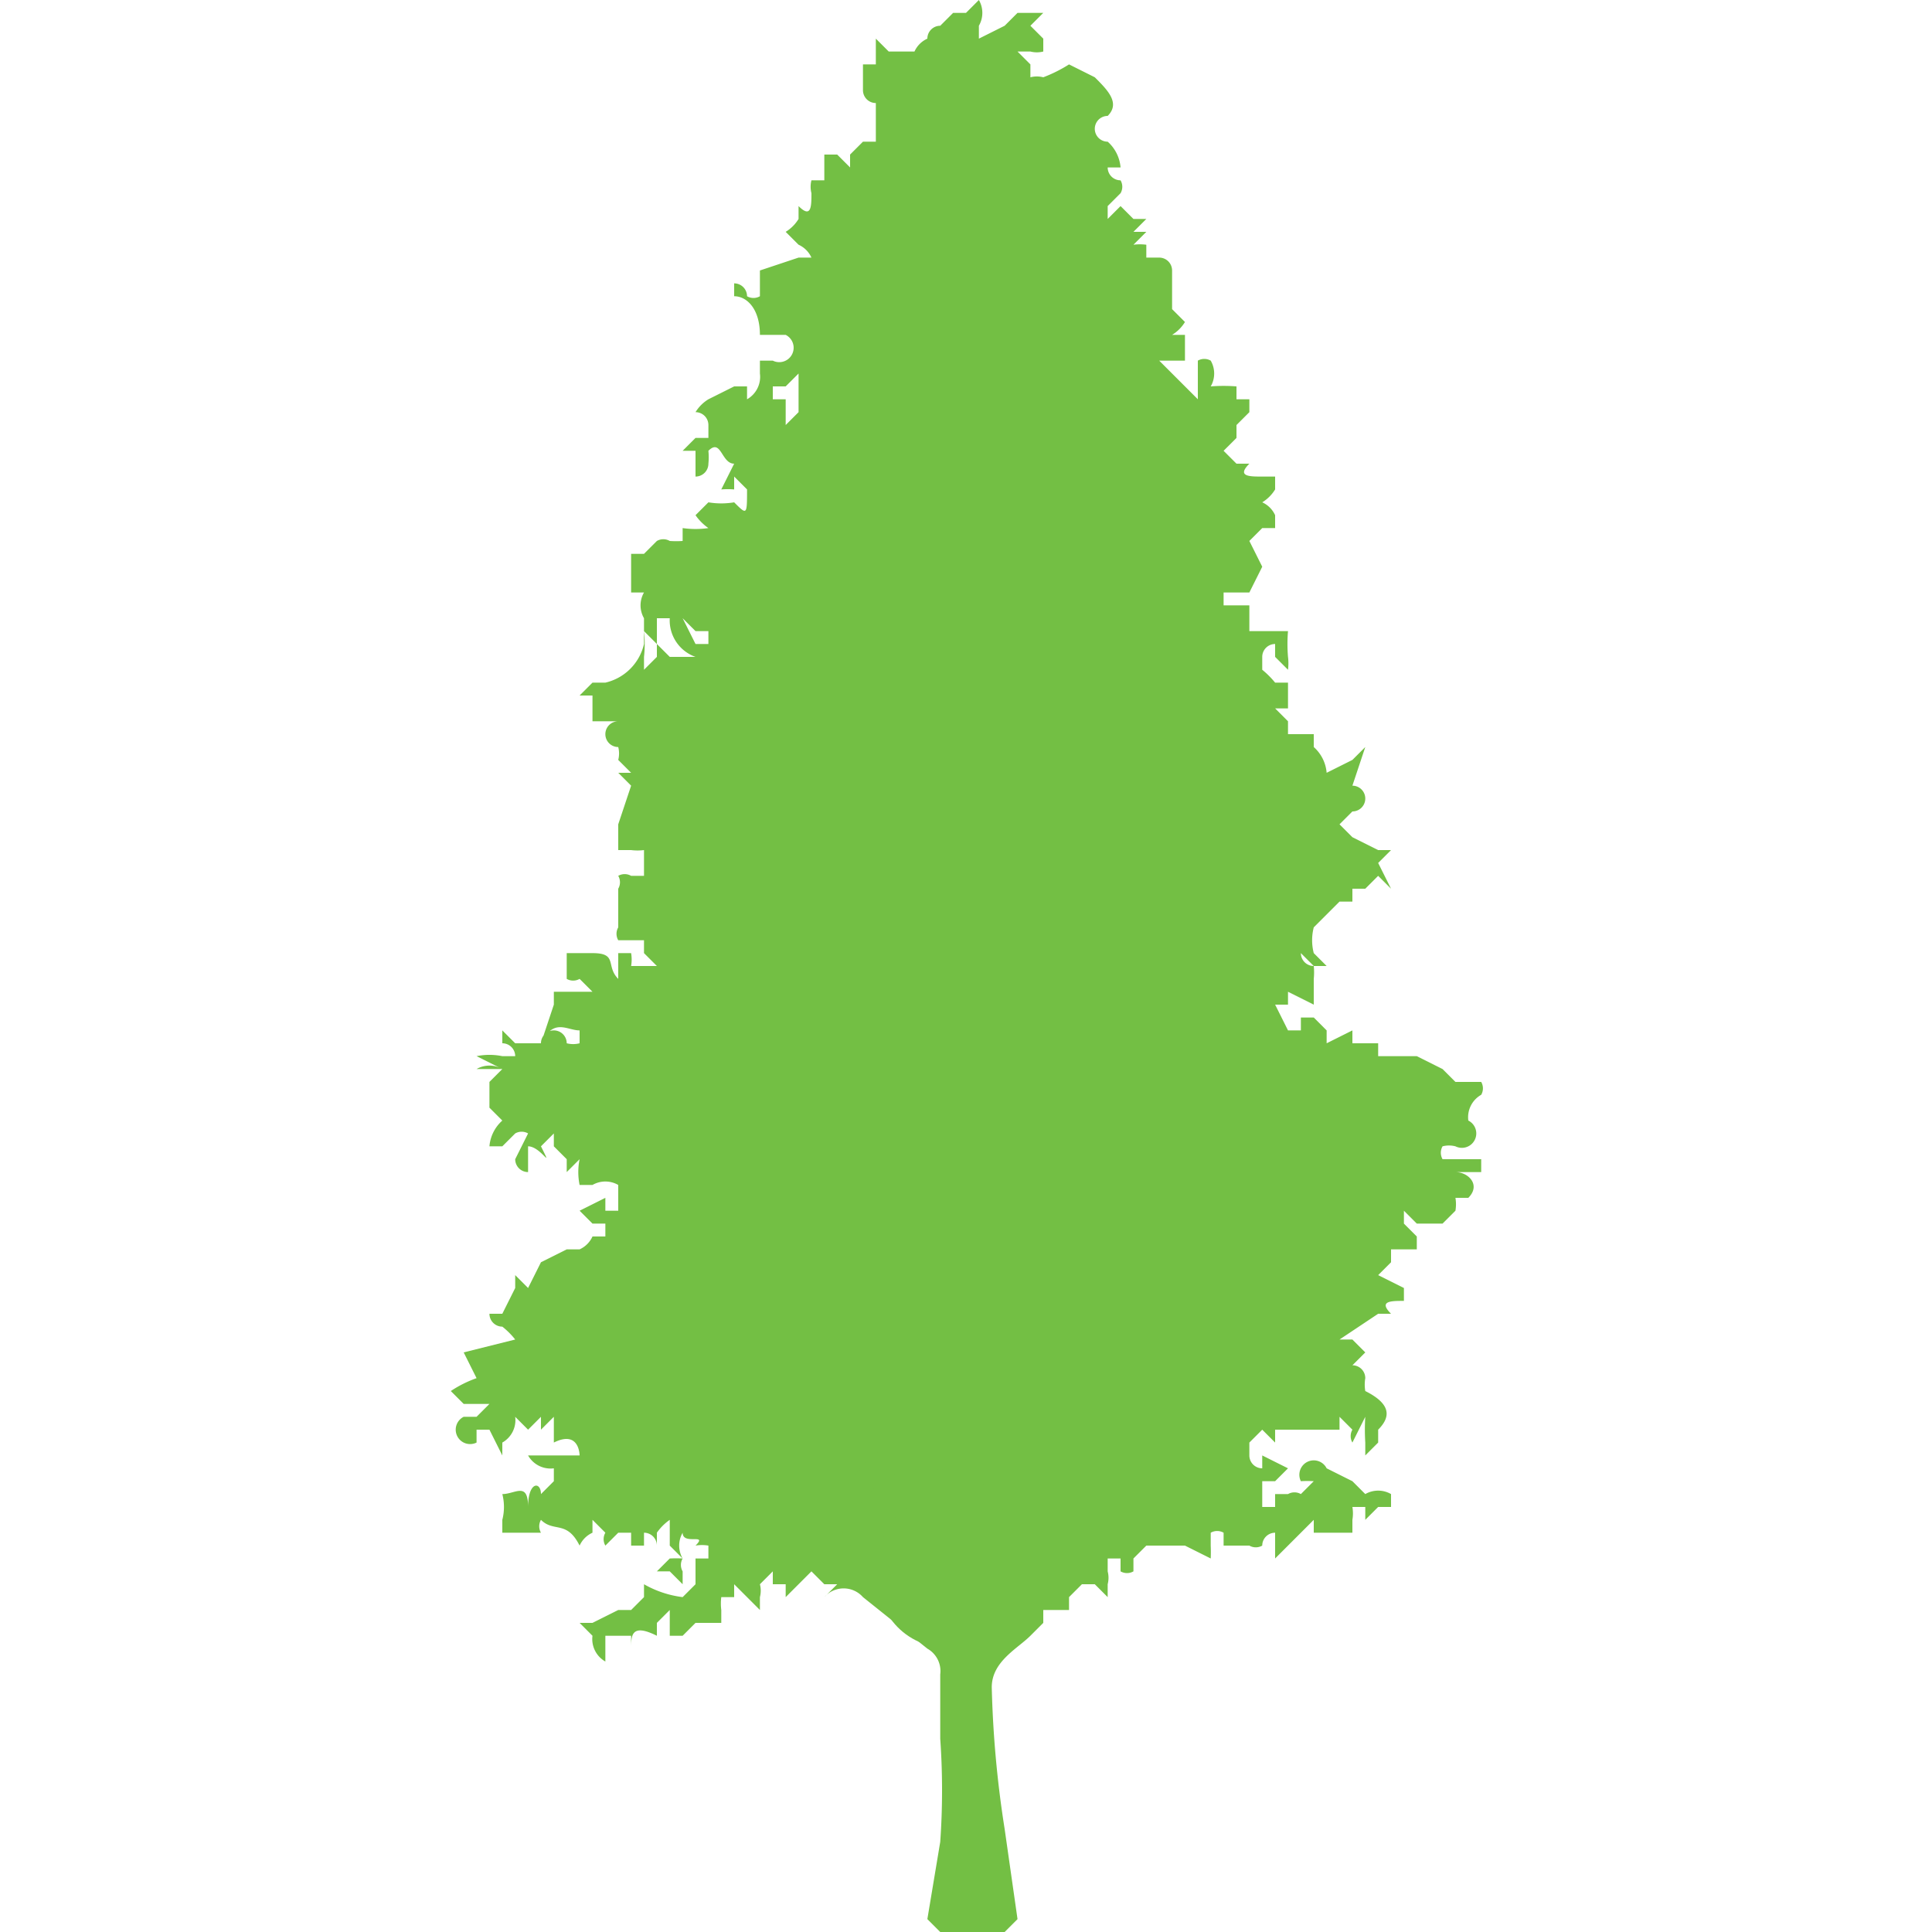 <svg xmlns="http://www.w3.org/2000/svg" viewBox="0 0 150 150"><path fill="#73bf44" d="M101 115a1 1 0 0 1 2-1l2 1s0-1 0 0l1 1a2 2 0 0 1 2 0v1h-1l-1 1v-1h-1a3 3 0 0 1 0 1v1c-1 0 0 0 0 0h-3v-1l-1 1-1 1-1 1v-2a1 1 0 0 0-1 1 1 1 0 0 1-1 0v-1 1h-2v-1a1 1 0 0 0-1 0v1a12 12 0 0 1 0 1l-2-1h-3l-1 1v1a1 1 0 0 1-1 0v-1h-1v1a2 2 0 0 1 0 1v1l-1-1h-1l-1 1v1h-2v1l-1 1c-1 1-3 2-3 4a83 83 0 0 0 1 11l1 7-1 1h-5l-1-1 1-6a57 57 0 0 0 0-8v-5a2 2 0 0 0-1-2l-5-4a2 2 0 0 0-3 0l1-1h-1l-1-1-2 2v-1h-1v1-2l-1 1a2 2 0 0 1 0 1v1l-1-1-1-1v1h-1a4 4 0 0 0 0 1v1h-2l-1 1c0-1 0 0 0 0h-1v-2l-1 1v1c-2-1-2 0-2 1v-1h-2v2a2 2 0 0 1-1-2l-1-1h1l2-1h1l1-1v-1a8 8 0 0 0 3 1l1-1v-2h-1a1 1 0 0 0 0 1v1l-1-1s0-1 0 0h-1l1-1a10 10 0 0 1 1 0l-1-1v-2a4 4 0 0 0-1 1v1a1 1 0 0 0-1-1v1h-1v-1h-1l-1 1a1 1 0 0 1 0-1l-1-1v1a2 2 0 0 0-1 1c-1-2-2-1-3-2a1 1 0 0 0 0 1h-3v-1a4 4 0 0 0 0-2c-1 0-1 0 0 0s2-1 2 1c0-2 1-2 1-1l1-1v-1a2 2 0 0 1-2-1h4s0-2-2-1v-2l-1 1v-1l-1 1-1-1a2 2 0 0 1-1 2v1l-1-2h-1v1a1 1 0 0 1-1-2h1l1-1h-2l-1-1a9 9 0 0 1 2-1l-1-2 4-1a6 6 0 0 0-1-1 1 1 0 0 1-1-1h1l1-2v-1l1 1 1-2 2-1h1a2 2 0 0 0 1-1h1v-1h-1l-1-1 2-1v1h1v-2a2 2 0 0 0-2 0h-1a5 5 0 0 1 0-2l-1 1v-1l-1-1v-1l-1 1c1 2 0 0-1 0v2a1 1 0 0 1-1-1l1-2a1 1 0 0 0-1 0l-1 1h-1a3 3 0 0 1 1-2l-1-1v-2l1-1a2 2 0 0 0-2 0h2l-2-1a5 5 0 0 1 2 0h1a1 1 0 0 0-1-1v-1l1 1h2a1 1 0 0 1 2 0 2 2 0 0 0 1 0v-1c-1 0-2-1-3 1l1-3v-1h3l-1-1a1 1 0 0 1-1 0v-2h2c2 0 1 1 2 2v-2h1a3 3 0 0 1 0 1h2l-1-1v-1h-2a1 1 0 0 1 0-1v-3a1 1 0 0 0 0-1 1 1 0 0 1 1 0h1v-2a4 4 0 0 1-1 0s0-1 0 0h-1v-2l1-3c1 0 0 0 0 0l-1-1h1l-1-1a2 2 0 0 0 0-1 1 1 0 0 1 0-2h-2v-2h-1l1-1h1a4 4 0 0 0 3-3v-2a2 2 0 0 1 0-2v-1 1h-1v-3h1l1-1a1 1 0 0 1 1 0 7 7 0 0 0 1 0v-1a7 7 0 0 0 2 0 4 4 0 0 1-1-1l1-1a6 6 0 0 0 2 0c1 1 1 1 1-1l-1-1v1a6 6 0 0 0-1 0l1-2c-1 0-1-2-2-1a5 5 0 0 1 0 1 1 1 0 0 1-1 1v-2h-1l1-1h1v-1h-1 1a1 1 0 0 0-1-1c0 1 0 1 0 0a3 3 0 0 1 1-1l2-1h1v1a2 2 0 0 0 1-2v-1h1v3s0 1 0 0h1v2l1-1v-3l-1 1h-1a2 2 0 0 1 0-1v-1a1 1 0 0 0 1-2h-2c0-2-1-3-2-3v-1a1 1 0 0 1 1 1 1 1 0 0 0 1 0v-2l3-1h1a2 2 0 0 0-1-1l-1-1a3 3 0 0 0 1-1v-1c1 1 1 0 1-1a2 2 0 0 1 0-1h1v-2s-1 0 0 0h1l1 1v-1l1-1h1V8a1 1 0 0 1-1-1V5h1V3l1 1h2a2 2 0 0 1 1-1 1 1 0 0 1 1-1l1-1h1l1-1a2 2 0 0 1 0 2v1l2-1 1-1h2l-1 1 1 1v1a2 2 0 0 1-1 0h-1l1 1v2-1a2 2 0 0 1 1 0 11 11 0 0 0 2-1l2 1c1 1 2 2 1 3a1 1 0 0 0 0 2 3 3 0 0 1 1 2h-1a1 1 0 0 0 1 1 1 1 0 0 1 0 1l-1 1v1l1-1 1 1h1l-1 1h1l-1 1a4 4 0 0 1 1 0s1 0 0 0v1h1a1 1 0 0 1 1 1v3l1 1a3 3 0 0 1-1 1h1v2h-2l2 2 1 1v-3a1 1 0 0 1 1 0 2 2 0 0 1 0 2 13 13 0 0 1 2 0v1h1v1l-1 1v1l-1 1 1 1h1c-1 1 0 1 1 1h1v1a3 3 0 0 1-1 1 2 2 0 0 1 1 1v1h-1l-1 1c1 0 0 0 0 0l1 2-1 2h-2v1h2v2h3a12 12 0 0 0 0 2 4 4 0 0 1 0 1l-1-1v-1a1 1 0 0 0-1 1v1a7 7 0 0 1 1 1h1v2h-1l1 1v1h2v1h1-1a3 3 0 0 1 1 2l2-1 1-1-1 3a1 1 0 0 1 0 2l-1 1 1 1 2 1h1l-1 1 1 2-1-1-1 1h-1v1h-1l-2 2a4 4 0 0 0 0 2l1 1h-1l-1-1a1 1 0 0 0 1 1 5 5 0 0 1 0 1v2l-2-1v1h-1l1 2h1v1-2h1l1 1v1l2-1v1h2v1h3l2 1 1 1h2a1 1 0 0 1 0 1 2 2 0 0 0-1 2 1 1 0 0 1-1 2 2 2 0 0 0-1 0 1 1 0 0 0 0 1h3v1h-2c1 0 2 1 1 2h-1a3 3 0 0 1 0 1l-1 1h-2l-1-1v1l1 1v1h-2v1l-1 1 2 1v1c-1 0-2 0-1 1h-1l-3 2h1l1 1-1 1a1 1 0 0 1 1 1 3 3 0 0 0 0 1c2 1 2 2 1 3v1l-1 1v-1a16 16 0 0 1 0-2l-1 2a1 1 0 0 1 0-1l-1-1v1c0 1 0 0 0 0h-5v1l-1-1-1 1v1a1 1 0 0 0 1 1v-1l2 1-1 1h-1v2h1v-1h1a1 1 0 0 1 1 0l1-1a8 8 0 0 0-1 0Zm-28 11a2 2 0 0 0-2-3 6 6 0 0 0-3-2l-1 1 1 2a32 32 0 0 0 3 2l1 1 1-1ZM70 20a6 6 0 0 1 1 1h1l1-1a1 1 0 0 1-1 0v-1l-1-1v-2l-1 1v-1l-1 1h-1v-1a6 6 0 0 1-2 1v1h1l1 1 1-1v2a2 2 0 0 1 2 0Zm-1 97h-2l1 1a13 13 0 0 1 2 1h1l-1 1v1l2 1h1v-3l-1-1a6 6 0 0 1-2 0 4 4 0 0 0 1 0v-1h-1l-1-1-1-1c2 0 1 2 1 2ZM54 51a3 3 0 0 1-2-3h-1v2l-1-1a9 9 0 0 1 0 2v1l1-1v-1l1 1s0 1 0 0h2Zm2-1h-1v-1h-1l-1-1 1 2h2Zm-2 70c1-1-1 0-1-1 0 0 0-1 0 0a2 2 0 0 0 0 2h2v-1a3 3 0 0 0-1 0Z"/><path fill="#73bf44" d="M70 26c8 0 8-12 0-12-7 0-7 12 0 12ZM71 124c8 0 8-12 0-12-7 0-8 12 0 12Z"/><path fill="#73bf44" d="M72 126c7 0 7-12 0-12-8 0-8 12 0 12Z"/><path fill="#73bf44" d="M74 128c8 0 8-12 0-12s-8 12 0 12Z"/></svg>